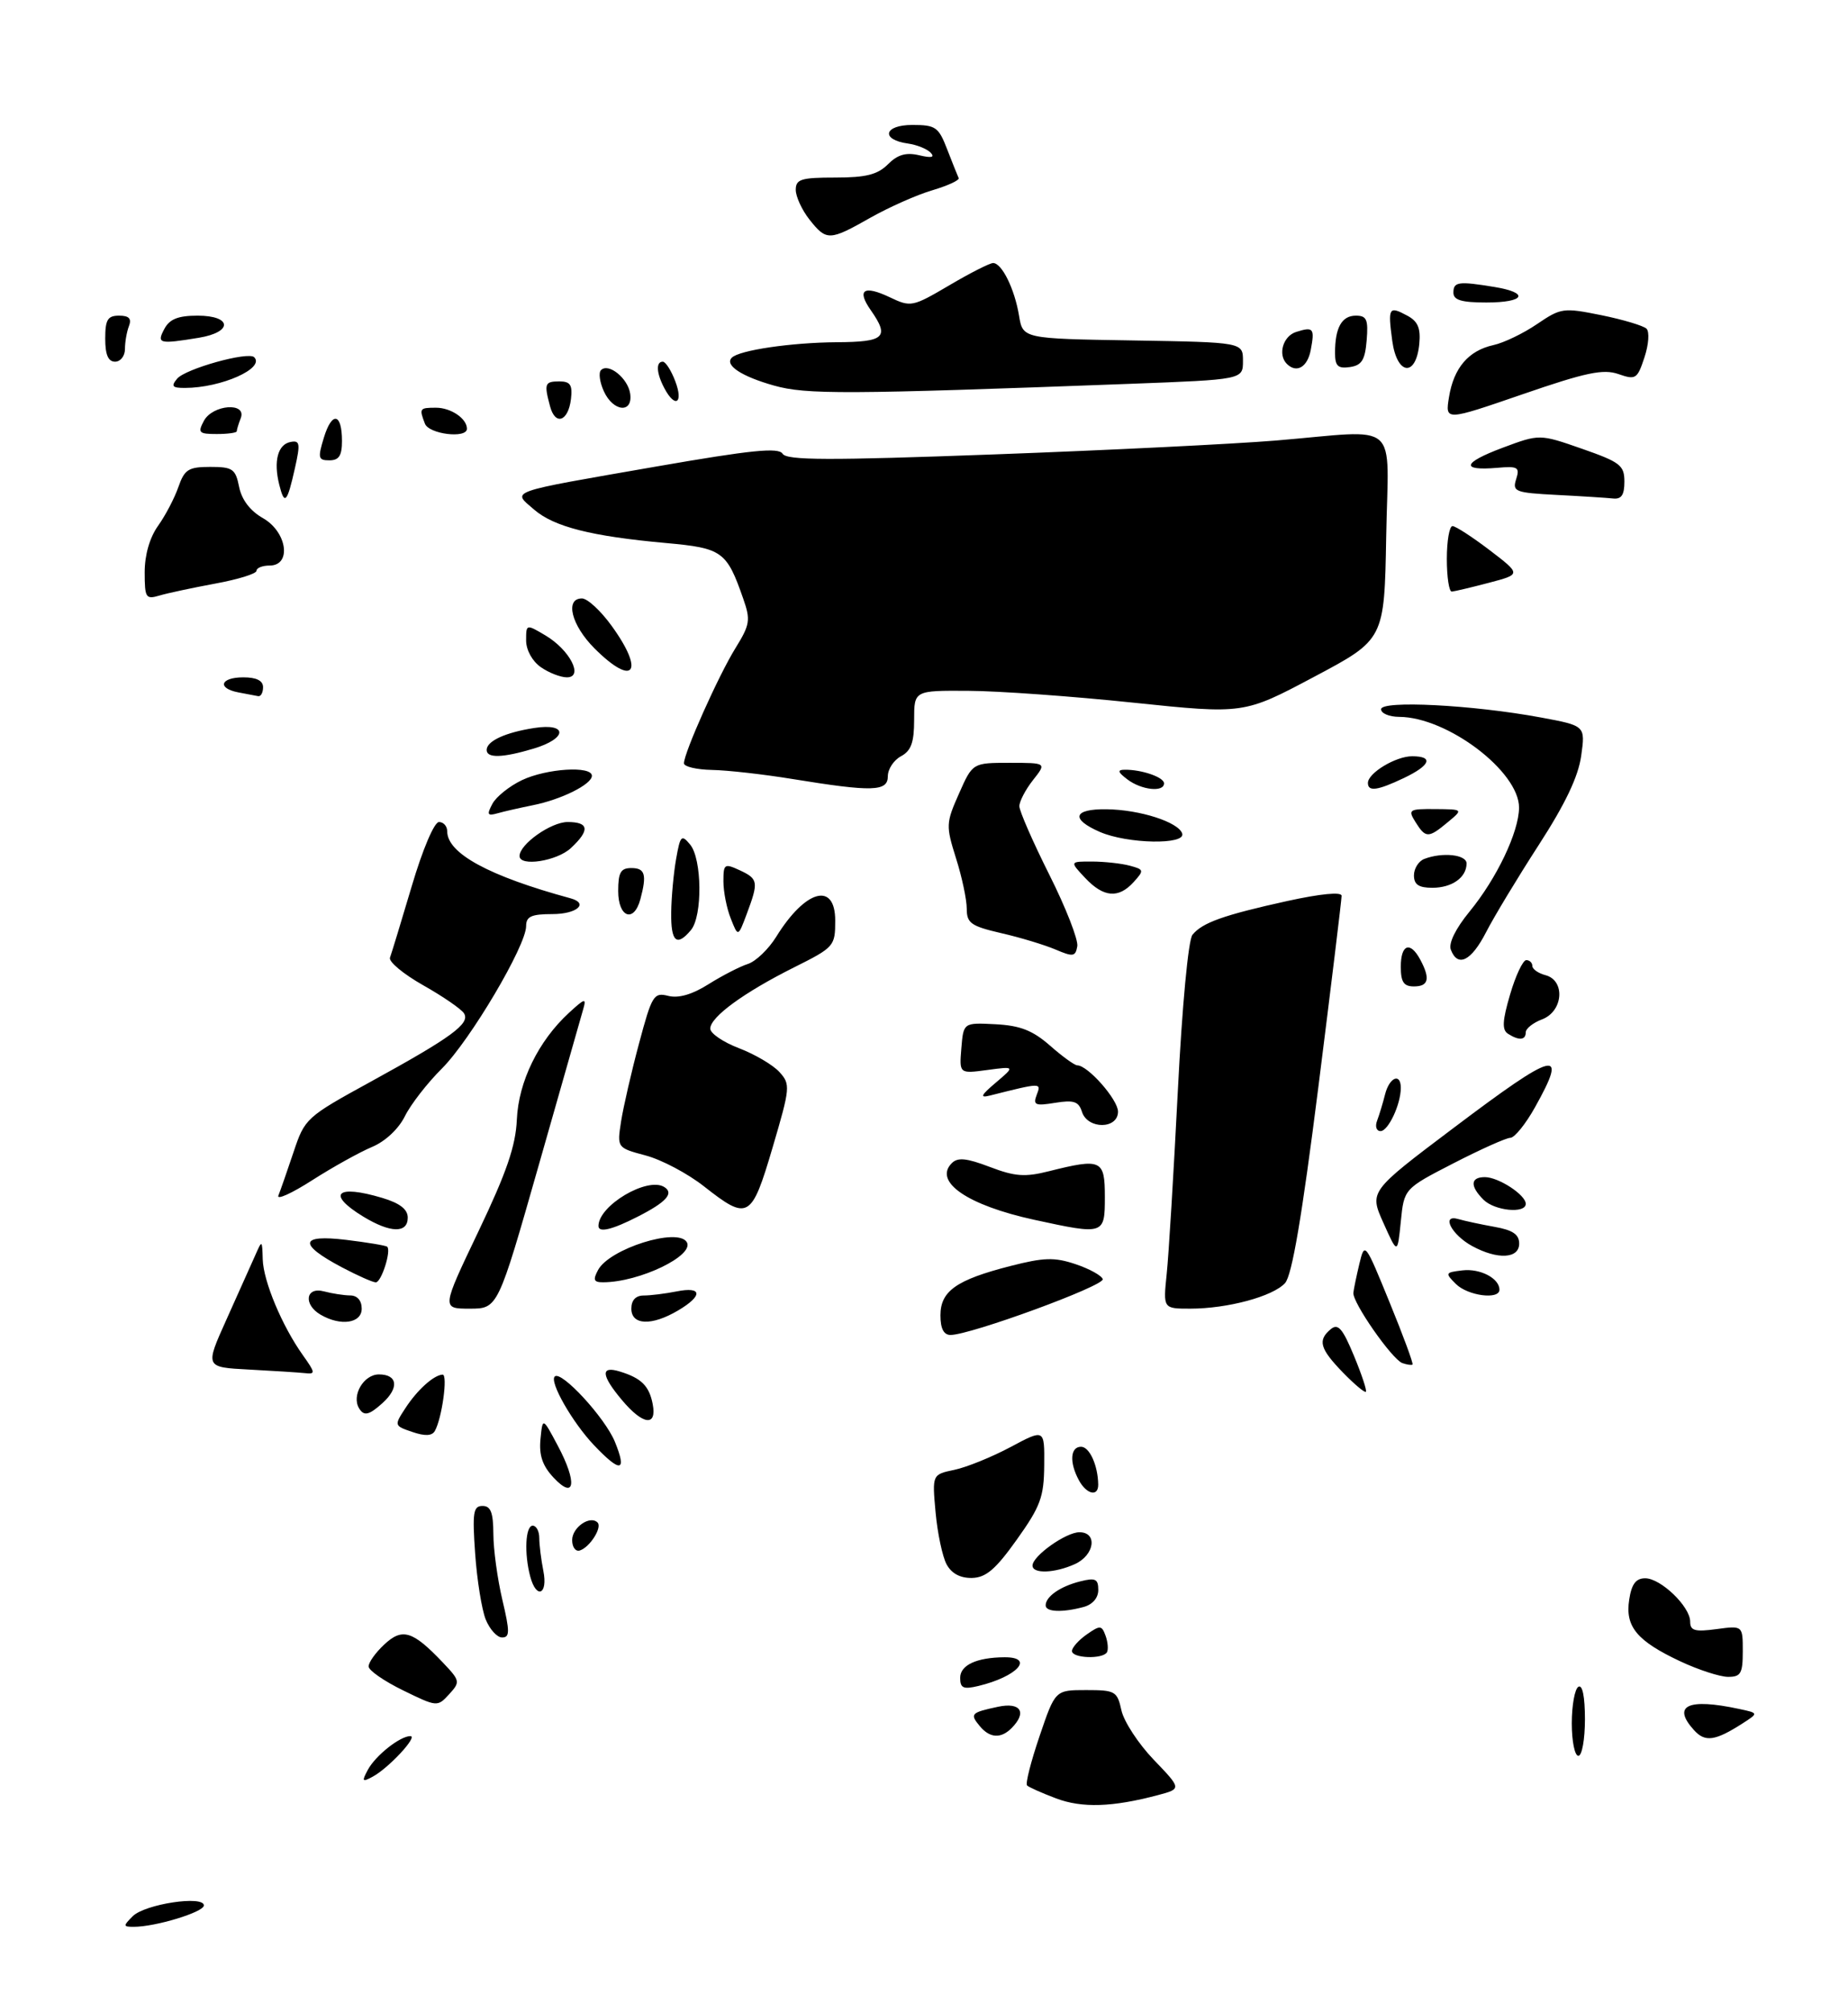 <?xml version="1.0" encoding="UTF-8" standalone="no"?>
<!DOCTYPE svg PUBLIC "-//W3C//DTD SVG 1.1//EN" "http://www.w3.org/Graphics/SVG/1.1/DTD/svg11.dtd" >
<svg xmlns="http://www.w3.org/2000/svg" xmlns:xlink="http://www.w3.org/1999/xlink" version="1.1" viewBox="0 0 281 306">
 <g >
 <path fill="currentColor"
d=" M 20.18 291.39 C 22.03 289.54 31.00 288.18 31.00 289.75 C 31.00 290.76 23.67 293.00 20.34 293.00 C 18.71 293.00 18.70 292.87 20.18 291.39 Z  M 160.58 273.47 C 158.42 272.65 156.43 271.77 156.17 271.50 C 155.90 271.23 156.76 267.86 158.07 264.01 C 160.45 257.00 160.45 257.00 165.15 257.00 C 169.58 257.00 169.88 257.17 170.52 260.08 C 170.89 261.78 173.10 265.16 175.43 267.59 C 179.67 272.01 179.67 272.01 176.08 272.97 C 169.15 274.81 164.53 274.96 160.58 273.47 Z  M 55.93 269.13 C 57.09 266.96 60.83 264.00 62.40 264.00 C 63.61 264.00 59.10 268.86 56.67 270.17 C 55.07 271.03 54.98 270.91 55.93 269.13 Z  M 239.00 262.06 C 239.00 259.34 239.45 256.84 240.00 256.50 C 240.62 256.12 241.00 257.99 241.00 261.44 C 241.00 264.50 240.55 267.00 240.00 267.00 C 239.45 267.00 239.00 264.78 239.00 262.06 Z  M 257.59 263.10 C 254.19 259.35 256.64 258.19 264.45 259.87 C 267.41 260.50 267.41 260.50 264.95 262.08 C 260.80 264.74 259.27 264.96 257.59 263.10 Z  M 148.98 262.48 C 147.44 260.62 147.63 260.42 151.75 259.54 C 155.21 258.80 156.21 260.39 153.80 262.80 C 152.18 264.42 150.50 264.31 148.98 262.48 Z  M 61.30 257.05 C 58.43 255.65 56.07 254.02 56.05 253.42 C 56.02 252.83 57.08 251.33 58.41 250.09 C 61.16 247.50 62.73 247.97 67.29 252.76 C 69.98 255.59 70.01 255.75 68.29 257.64 C 66.52 259.57 66.45 259.57 61.30 257.05 Z  M 146.00 255.14 C 146.00 253.20 148.50 252.04 152.75 252.01 C 157.38 251.99 154.65 254.97 148.75 256.38 C 146.48 256.92 146.00 256.70 146.00 255.14 Z  M 255.50 252.63 C 248.90 249.53 247.09 247.35 247.73 243.25 C 248.09 240.88 248.75 240.00 250.16 240.00 C 252.53 240.00 257.00 244.30 257.00 246.59 C 257.00 247.97 257.71 248.17 261.00 247.73 C 265.00 247.19 265.00 247.19 265.00 251.10 C 265.00 254.48 264.70 255.00 262.75 254.99 C 261.51 254.98 258.25 253.92 255.50 252.63 Z  M 163.00 251.06 C 163.00 250.54 164.01 249.41 165.23 248.55 C 167.29 247.11 167.52 247.13 168.11 248.74 C 168.46 249.71 168.55 250.84 168.32 251.25 C 167.68 252.34 163.00 252.17 163.00 251.06 Z  M 73.85 246.25 C 73.25 244.74 72.53 240.24 72.25 236.25 C 71.81 230.00 71.96 229.00 73.37 229.00 C 74.62 229.00 75.00 229.99 75.02 233.25 C 75.02 235.59 75.64 240.09 76.38 243.25 C 77.54 248.15 77.53 249.00 76.34 249.00 C 75.58 249.00 74.46 247.76 73.85 246.25 Z  M 159.00 244.12 C 159.00 242.78 161.22 241.23 164.26 240.47 C 166.56 239.89 167.00 240.10 167.00 241.77 C 167.00 243.00 166.13 244.00 164.75 244.37 C 161.50 245.24 159.00 245.13 159.00 244.12 Z  M 80.63 239.75 C 79.69 236.25 79.89 232.00 81.00 232.00 C 81.55 232.00 82.00 232.84 82.00 233.88 C 82.00 234.91 82.28 237.16 82.62 238.88 C 83.34 242.47 81.57 243.25 80.63 239.75 Z  M 143.93 237.87 C 143.30 236.69 142.55 233.14 142.26 229.97 C 141.74 224.22 141.74 224.22 145.12 223.51 C 146.98 223.12 150.82 221.56 153.67 220.04 C 158.83 217.28 158.83 217.28 158.78 222.81 C 158.74 227.64 158.22 229.06 154.62 234.11 C 151.38 238.66 149.92 239.90 147.79 239.95 C 146.00 239.98 144.68 239.27 143.93 237.87 Z  M 157.00 238.07 C 157.00 236.61 162.08 233.00 164.13 233.00 C 166.93 233.00 166.44 236.48 163.45 237.84 C 160.39 239.23 157.00 239.36 157.00 238.07 Z  M 87.00 234.19 C 87.00 232.26 89.72 230.38 90.86 231.52 C 91.60 232.26 89.71 235.26 88.18 235.77 C 87.53 235.99 87.00 235.28 87.00 234.19 Z  M 84.18 224.70 C 82.49 222.90 81.95 221.30 82.18 218.86 C 82.51 215.50 82.51 215.50 84.81 219.83 C 87.80 225.43 87.44 228.18 84.18 224.70 Z  M 164.04 225.07 C 162.58 222.36 162.75 220.00 164.38 220.00 C 165.67 220.00 166.95 222.84 166.99 225.75 C 167.01 227.66 165.20 227.24 164.04 225.07 Z  M 90.31 219.75 C 87.04 216.30 83.52 210.15 84.35 209.32 C 85.33 208.34 92.01 215.59 93.50 219.25 C 95.38 223.86 94.36 224.02 90.31 219.75 Z  M 62.70 217.75 C 59.93 216.81 59.92 216.77 61.63 214.15 C 63.44 211.36 65.96 209.09 67.30 209.03 C 68.12 209.00 67.21 215.67 66.12 217.60 C 65.69 218.36 64.62 218.41 62.70 217.75 Z  M 94.59 212.92 C 91.39 209.12 91.28 207.64 94.25 208.56 C 97.52 209.56 98.72 210.75 99.25 213.53 C 99.91 216.97 97.76 216.70 94.59 212.92 Z  M 54.61 214.17 C 53.41 212.23 55.29 209.00 57.62 209.00 C 60.46 209.00 60.72 211.04 58.17 213.35 C 56.12 215.20 55.35 215.38 54.61 214.17 Z  M 204.18 208.69 C 200.68 205.07 200.33 203.80 202.36 202.11 C 203.46 201.21 204.15 202.00 205.87 206.15 C 207.05 208.99 207.87 211.46 207.69 211.64 C 207.51 211.82 205.93 210.49 204.18 208.69 Z  M 37.84 208.26 C 31.17 207.91 31.17 207.91 34.41 200.71 C 36.19 196.74 38.15 192.38 38.76 191.00 C 39.86 188.50 39.86 188.50 39.95 191.50 C 40.05 194.85 42.89 201.63 46.05 206.07 C 47.98 208.79 48.00 208.99 46.32 208.80 C 45.32 208.70 41.50 208.45 37.84 208.26 Z  M 213.24 207.28 C 211.67 206.71 205.62 198.04 205.79 196.58 C 205.85 195.98 206.27 193.99 206.71 192.14 C 207.51 188.83 207.57 188.91 211.29 198.03 C 213.37 203.11 214.94 207.37 214.78 207.50 C 214.63 207.62 213.93 207.52 213.24 207.28 Z  M 143.00 200.02 C 143.00 196.33 145.41 194.62 153.62 192.52 C 158.72 191.21 160.34 191.16 163.53 192.23 C 165.63 192.93 167.50 193.96 167.68 194.51 C 168.00 195.51 147.56 203.00 144.53 203.00 C 143.50 203.00 143.00 202.03 143.00 200.02 Z  M 48.75 199.92 C 46.09 198.37 46.47 195.63 49.25 196.37 C 50.49 196.70 52.29 196.98 53.25 196.99 C 54.33 196.99 55.00 197.77 55.00 199.00 C 55.00 201.23 51.80 201.70 48.75 199.92 Z  M 96.00 199.00 C 96.00 197.71 96.67 197.00 97.88 197.00 C 98.91 197.00 101.16 196.72 102.88 196.38 C 106.80 195.59 106.91 197.03 103.10 199.28 C 99.09 201.65 96.00 201.53 96.00 199.00 Z  M 72.75 187.25 C 77.04 178.26 78.41 174.26 78.59 170.25 C 78.84 164.49 81.87 158.28 86.53 154.00 C 88.96 151.77 89.19 151.71 88.67 153.50 C 88.35 154.60 85.31 165.29 81.90 177.25 C 75.70 199.00 75.70 199.00 71.42 199.00 C 67.14 199.00 67.14 199.00 72.75 187.25 Z  M 177.40 193.75 C 177.71 190.86 178.46 178.38 179.09 166.00 C 179.75 152.93 180.69 142.93 181.32 142.15 C 182.82 140.30 186.05 139.15 195.75 137.01 C 200.83 135.90 204.00 135.59 204.00 136.22 C 204.00 136.78 202.41 149.88 200.46 165.34 C 197.97 185.04 196.46 193.94 195.40 195.11 C 193.57 197.14 186.65 199.00 180.99 199.00 C 176.86 199.00 176.86 199.00 177.40 193.75 Z  M 221.38 195.25 C 219.70 193.58 219.75 193.49 222.37 193.18 C 225.07 192.86 228.00 194.39 228.00 196.12 C 228.00 197.68 223.19 197.05 221.38 195.25 Z  M 51.98 192.71 C 45.31 189.18 45.55 187.68 52.64 188.54 C 55.86 188.93 58.67 189.40 58.87 189.58 C 59.53 190.16 57.99 195.00 57.14 195.00 C 56.69 195.00 54.36 193.97 51.98 192.71 Z  M 90.94 193.12 C 92.67 189.89 103.03 186.62 104.42 188.87 C 105.68 190.90 97.23 194.98 91.71 194.99 C 90.28 195.00 90.13 194.63 90.94 193.12 Z  M 210.36 185.97 C 208.21 181.18 208.21 181.18 220.93 171.59 C 236.65 159.73 238.51 159.25 233.41 168.37 C 231.99 170.92 230.30 173.01 229.66 173.02 C 229.02 173.03 225.12 174.78 221.00 176.90 C 213.50 180.76 213.50 180.76 213.00 185.76 C 212.50 190.75 212.50 190.75 210.36 185.97 Z  M 223.87 189.49 C 220.70 187.77 219.07 184.59 221.76 185.38 C 222.72 185.66 225.19 186.19 227.25 186.56 C 230.03 187.05 231.00 187.71 231.00 189.11 C 231.00 191.41 227.72 191.58 223.87 189.49 Z  M 55.25 185.01 C 49.60 181.57 51.12 180.06 58.13 182.16 C 60.80 182.96 62.00 183.89 62.00 185.16 C 62.00 187.57 59.36 187.51 55.25 185.01 Z  M 91.00 186.43 C 91.00 183.32 98.43 178.91 101.00 180.50 C 102.53 181.45 101.33 182.79 96.97 185.01 C 93.08 187.00 91.00 187.50 91.00 186.43 Z  M 157.28 185.49 C 147.13 183.28 141.90 179.70 144.73 176.87 C 145.63 175.97 146.97 176.10 150.51 177.45 C 154.34 178.91 155.86 179.02 159.50 178.10 C 167.48 176.10 168.00 176.34 168.00 182.00 C 168.00 187.77 167.91 187.80 157.28 185.49 Z  M 107.03 180.39 C 104.58 178.46 100.60 176.35 98.19 175.71 C 93.82 174.54 93.82 174.54 94.44 170.52 C 94.79 168.31 96.01 162.98 97.17 158.67 C 99.13 151.33 99.41 150.88 101.62 151.44 C 103.18 151.83 105.26 151.23 107.74 149.66 C 109.81 148.36 112.49 146.98 113.70 146.59 C 114.91 146.21 116.86 144.34 118.03 142.45 C 122.47 135.27 127.00 134.03 127.00 139.99 C 127.00 143.87 126.85 144.05 120.75 147.10 C 113.13 150.91 108.00 154.65 108.00 156.42 C 108.00 157.14 109.97 158.48 112.38 159.40 C 114.79 160.32 117.55 161.95 118.52 163.02 C 120.21 164.89 120.17 165.36 117.48 174.49 C 114.26 185.40 113.76 185.68 107.03 180.39 Z  M 225.57 182.43 C 223.50 180.36 223.58 179.00 225.78 179.00 C 227.86 179.00 232.00 181.70 232.00 183.06 C 232.00 184.59 227.27 184.13 225.57 182.43 Z  M 42.33 181.80 C 42.62 181.09 43.65 178.13 44.62 175.24 C 46.35 170.05 46.52 169.89 56.44 164.45 C 68.68 157.73 71.52 155.65 70.56 154.10 C 70.16 153.45 67.37 151.53 64.36 149.83 C 61.35 148.13 59.07 146.24 59.30 145.62 C 59.53 145.00 61.02 140.11 62.61 134.75 C 64.26 129.17 66.03 125.00 66.75 125.00 C 67.44 125.00 68.00 125.63 68.00 126.41 C 68.00 129.77 74.34 133.22 86.75 136.60 C 89.58 137.37 87.72 139.00 84.00 139.00 C 80.79 139.00 80.00 139.36 80.00 140.83 C 80.00 143.82 71.50 158.19 67.18 162.50 C 64.97 164.70 62.44 167.96 61.56 169.75 C 60.60 171.68 58.58 173.57 56.57 174.41 C 54.71 175.19 50.62 177.46 47.49 179.46 C 44.36 181.47 42.04 182.52 42.33 181.80 Z  M 209.40 170.41 C 209.73 169.53 210.28 167.73 210.61 166.41 C 211.27 163.80 213.00 163.10 213.00 165.43 C 213.00 167.94 211.09 172.00 209.92 172.00 C 209.29 172.00 209.06 171.29 209.40 170.41 Z  M 164.52 169.07 C 164.02 167.49 163.28 167.24 160.43 167.70 C 157.40 168.20 157.05 168.04 157.64 166.48 C 158.36 164.62 158.36 164.62 150.50 166.60 C 148.94 166.99 149.15 166.55 151.43 164.62 C 154.35 162.14 154.35 162.14 150.11 162.71 C 145.86 163.28 145.86 163.28 146.18 159.39 C 146.50 155.50 146.50 155.50 151.37 155.75 C 155.14 155.95 157.02 156.69 159.66 159.00 C 161.53 160.65 163.40 162.00 163.80 162.00 C 165.41 162.00 170.00 167.21 170.00 169.04 C 170.00 171.73 165.38 171.76 164.52 169.07 Z  M 229.30 157.20 C 228.37 156.61 228.44 155.23 229.62 151.22 C 230.46 148.35 231.57 146.00 232.08 146.00 C 232.58 146.00 233.00 146.40 233.00 146.88 C 233.00 147.37 233.90 148.00 235.00 148.29 C 238.05 149.09 237.70 153.78 234.50 155.00 C 233.12 155.52 232.00 156.41 232.00 156.98 C 232.00 158.18 230.97 158.27 229.30 157.20 Z  M 213.00 147.00 C 213.00 143.59 214.43 143.07 215.96 145.93 C 217.51 148.82 217.23 150.00 215.00 150.00 C 213.44 150.00 213.00 149.33 213.00 147.00 Z  M 160.50 144.39 C 158.85 143.69 155.14 142.56 152.25 141.90 C 147.64 140.83 147.00 140.38 147.00 138.18 C 147.00 136.80 146.27 133.35 145.37 130.52 C 143.82 125.57 143.83 125.16 145.82 120.68 C 147.89 116.00 147.89 116.00 153.52 116.00 C 159.15 116.00 159.15 116.00 157.07 118.63 C 155.93 120.08 155.00 121.87 155.00 122.59 C 155.00 123.32 157.05 128.01 159.56 133.02 C 162.07 138.02 163.98 142.92 163.81 143.89 C 163.53 145.48 163.17 145.53 160.50 144.39 Z  M 220.61 144.42 C 220.23 143.45 221.33 141.21 223.46 138.61 C 227.59 133.57 230.95 126.53 230.98 122.83 C 231.02 117.33 220.08 109.04 212.75 109.01 C 211.24 109.00 210.00 108.48 210.00 107.85 C 210.00 106.47 223.91 107.18 234.28 109.10 C 241.07 110.36 241.07 110.36 240.43 114.93 C 239.99 118.10 238.01 122.25 233.97 128.50 C 230.77 133.45 227.17 139.41 225.97 141.75 C 223.72 146.14 221.66 147.17 220.61 144.42 Z  M 102.06 138.75 C 102.09 136.41 102.43 132.74 102.81 130.60 C 103.44 127.03 103.63 126.85 104.94 128.43 C 106.75 130.61 106.84 139.29 105.07 141.42 C 102.90 144.03 102.00 143.23 102.06 138.75 Z  M 111.12 139.68 C 110.50 138.14 110.00 135.59 110.00 134.03 C 110.00 131.36 110.15 131.26 112.49 132.34 C 115.30 133.65 115.37 134.10 113.54 139.00 C 112.23 142.50 112.23 142.50 111.12 139.68 Z  M 94.00 135.50 C 94.00 132.67 94.38 132.00 96.00 132.00 C 98.09 132.00 98.38 132.99 97.37 136.75 C 96.39 140.40 94.00 139.51 94.00 135.50 Z  M 165.00 133.50 C 162.65 131.00 162.65 131.00 166.08 131.01 C 167.96 131.02 170.53 131.30 171.79 131.64 C 173.96 132.22 173.99 132.35 172.38 134.13 C 170.08 136.67 167.80 136.48 165.00 133.50 Z  M 215.00 133.11 C 215.00 132.07 215.71 130.94 216.58 130.61 C 219.33 129.55 223.00 129.95 223.00 131.30 C 223.00 133.43 220.79 135.00 217.80 135.00 C 215.72 135.00 215.00 134.51 215.00 133.11 Z  M 79.00 130.17 C 79.00 128.38 83.78 125.00 86.31 125.00 C 89.57 125.00 89.73 126.24 86.81 128.96 C 84.68 130.95 79.00 131.83 79.00 130.17 Z  M 167.25 126.51 C 162.74 124.55 163.19 122.99 168.25 123.06 C 173.32 123.12 179.19 125.01 179.76 126.75 C 180.33 128.50 171.44 128.33 167.25 126.51 Z  M 215.23 125.00 C 214.06 123.12 214.23 123.00 218.24 123.03 C 222.50 123.07 222.50 123.07 220.14 125.03 C 217.20 127.48 216.78 127.48 215.23 125.00 Z  M 74.88 122.22 C 75.46 121.14 77.48 119.53 79.37 118.63 C 83.13 116.85 90.00 116.42 90.00 117.97 C 90.00 119.27 85.34 121.59 81.00 122.45 C 79.08 122.84 76.67 123.38 75.66 123.67 C 74.11 124.11 73.99 123.89 74.88 122.22 Z  M 120.50 118.46 C 116.10 117.74 110.59 117.12 108.25 117.08 C 105.91 117.03 104.00 116.58 104.00 116.07 C 104.00 114.48 109.26 102.71 111.83 98.56 C 114.04 94.99 114.15 94.29 113.02 91.06 C 110.51 83.84 109.83 83.35 101.32 82.58 C 89.90 81.55 84.24 80.11 81.20 77.48 C 77.85 74.58 76.83 74.94 99.86 70.93 C 114.29 68.42 118.39 68.01 119.00 69.00 C 119.63 70.01 125.97 70.03 151.14 69.10 C 168.39 68.47 187.68 67.51 194.00 66.99 C 213.23 65.39 211.09 63.53 210.78 81.62 C 210.50 97.25 210.50 97.25 199.82 102.92 C 189.13 108.60 189.13 108.60 172.32 106.85 C 163.07 105.88 151.79 105.07 147.25 105.05 C 139.00 105.00 139.00 105.00 139.00 109.46 C 139.00 112.91 138.54 114.17 137.00 115.00 C 135.90 115.59 135.00 116.95 135.00 118.04 C 135.00 120.38 132.68 120.44 120.50 118.46 Z  M 171.44 118.53 C 169.97 117.42 169.86 117.06 171.00 117.05 C 173.58 117.01 177.00 118.19 177.00 119.12 C 177.00 120.51 173.58 120.15 171.44 118.53 Z  M 208.00 119.06 C 208.00 117.55 212.23 115.00 214.72 115.00 C 218.04 115.00 217.51 116.38 213.47 118.31 C 209.46 120.22 208.00 120.42 208.00 119.06 Z  M 74.00 114.04 C 74.00 112.69 76.84 111.38 81.25 110.70 C 86.38 109.91 86.29 112.30 81.13 113.84 C 76.42 115.25 74.00 115.32 74.00 114.04 Z  M 36.25 105.29 C 32.96 104.66 33.50 103.00 37.00 103.00 C 39.00 103.00 40.00 103.50 40.00 104.50 C 40.00 105.33 39.66 105.94 39.25 105.86 C 38.84 105.79 37.49 105.53 36.25 105.29 Z  M 82.22 101.44 C 80.93 100.54 80.00 98.84 80.00 97.39 C 80.00 94.90 80.01 94.89 82.91 96.61 C 86.64 98.81 88.80 103.00 86.20 103.00 C 85.24 103.00 83.44 102.30 82.22 101.44 Z  M 90.40 98.60 C 86.88 95.08 85.86 91.00 88.49 91.00 C 89.32 91.00 91.34 92.87 92.99 95.15 C 98.12 102.22 96.36 104.56 90.40 98.60 Z  M 22.00 87.02 C 22.00 84.39 22.76 81.74 24.04 79.95 C 25.16 78.38 26.55 75.72 27.13 74.04 C 28.06 71.38 28.66 71.00 31.97 71.00 C 35.38 71.00 35.81 71.30 36.36 74.04 C 36.75 75.99 38.03 77.68 39.98 78.79 C 43.66 80.88 44.39 86.00 41.00 86.00 C 39.90 86.00 39.00 86.36 39.00 86.80 C 39.00 87.24 36.19 88.11 32.75 88.74 C 29.31 89.38 25.49 90.19 24.25 90.56 C 22.17 91.18 22.00 90.92 22.00 87.02 Z  M 220.00 85.00 C 220.00 82.25 220.39 80.00 220.86 80.00 C 221.33 80.00 223.87 81.65 226.51 83.66 C 231.31 87.33 231.31 87.33 226.40 88.62 C 223.71 89.33 221.16 89.93 220.75 89.96 C 220.34 89.98 220.00 87.75 220.00 85.00 Z  M 42.46 73.70 C 41.57 70.13 42.24 67.58 44.17 67.21 C 45.60 66.93 45.69 67.43 44.85 71.17 C 43.66 76.49 43.26 76.90 42.46 73.70 Z  M 236.70 75.26 C 230.38 74.93 229.94 74.76 230.54 72.87 C 231.12 71.05 230.81 70.86 227.65 71.14 C 222.04 71.62 222.38 70.37 228.48 68.09 C 234.10 65.99 234.10 65.99 240.55 68.24 C 246.38 70.28 247.00 70.76 247.00 73.25 C 247.00 75.28 246.54 75.95 245.25 75.80 C 244.29 75.70 240.44 75.45 236.70 75.26 Z  M 49.25 66.54 C 50.48 62.51 52.00 62.80 52.00 67.06 C 52.00 69.29 51.54 70.00 50.09 70.00 C 48.38 70.00 48.30 69.65 49.25 66.54 Z  M 31.00 64.00 C 32.33 61.51 37.55 61.12 36.61 63.58 C 36.27 64.45 36.00 65.35 36.00 65.58 C 36.00 65.81 34.63 66.00 32.96 66.00 C 30.24 66.00 30.04 65.80 31.00 64.00 Z  M 64.61 64.42 C 63.72 62.10 63.79 62.00 66.30 62.00 C 68.57 62.00 71.00 63.65 71.00 65.20 C 71.00 66.73 65.22 66.03 64.61 64.42 Z  M 83.64 61.79 C 82.71 58.32 82.83 58.00 85.07 58.00 C 86.72 58.00 87.07 58.54 86.82 60.67 C 86.41 64.09 84.44 64.78 83.64 61.79 Z  M 220.33 60.38 C 221.05 55.94 223.29 53.32 227.07 52.48 C 228.65 52.14 231.64 50.70 233.72 49.28 C 237.36 46.81 237.72 46.76 243.50 47.93 C 246.80 48.60 249.89 49.53 250.36 49.98 C 250.83 50.45 250.70 52.38 250.05 54.34 C 248.96 57.65 248.72 57.80 246.08 56.88 C 243.78 56.08 241.15 56.63 231.50 59.96 C 219.74 64.01 219.74 64.01 220.33 60.38 Z  M 91.82 59.50 C 91.19 58.12 90.99 56.67 91.39 56.28 C 92.53 55.14 95.47 57.51 95.82 59.85 C 96.27 62.91 93.25 62.64 91.82 59.50 Z  M 101.04 59.07 C 99.81 56.77 99.70 55.00 100.78 55.00 C 101.21 55.00 102.07 56.35 102.69 58.00 C 103.94 61.31 102.67 62.13 101.04 59.07 Z  M 117.69 58.63 C 112.74 57.24 110.14 55.52 111.28 54.39 C 112.42 53.25 120.32 52.09 127.25 52.04 C 134.54 52.00 135.29 51.29 132.40 47.16 C 130.23 44.06 131.34 43.32 135.31 45.21 C 138.50 46.73 138.74 46.68 144.34 43.39 C 147.50 41.52 150.50 40.00 151.01 40.00 C 152.34 40.00 154.28 43.94 154.95 48.00 C 155.53 51.50 155.53 51.50 172.27 51.77 C 189.00 52.05 189.00 52.05 189.00 54.89 C 189.00 57.72 189.00 57.72 171.75 58.37 C 128.52 59.99 122.58 60.01 117.69 58.63 Z  M 26.93 57.59 C 28.18 56.08 37.74 53.41 38.65 54.32 C 40.34 56.00 33.63 58.98 28.13 58.99 C 26.20 59.00 25.97 58.74 26.93 57.59 Z  M 195.67 55.33 C 194.27 53.93 195.09 51.11 197.08 50.48 C 199.72 49.64 199.94 49.91 199.30 53.25 C 198.80 55.85 197.14 56.80 195.67 55.33 Z  M 203.00 53.65 C 203.00 49.83 204.02 48.00 206.17 48.00 C 207.81 48.00 208.07 48.59 207.81 51.75 C 207.56 54.76 207.06 55.56 205.25 55.82 C 203.43 56.08 203.00 55.66 203.00 53.65 Z  M 211.70 51.82 C 211.02 46.75 211.18 46.49 213.97 47.99 C 215.60 48.86 216.04 49.89 215.81 52.31 C 215.31 57.41 212.41 57.06 211.70 51.82 Z  M 16.00 51.50 C 16.00 48.61 16.37 48.00 18.11 48.00 C 19.62 48.00 20.04 48.45 19.61 49.58 C 19.27 50.45 19.00 52.03 19.00 53.08 C 19.00 54.14 18.32 55.00 17.50 55.00 C 16.45 55.00 16.00 53.94 16.00 51.50 Z  M 25.00 50.00 C 25.79 48.52 27.09 48.00 30.04 48.00 C 35.28 48.00 35.44 50.50 30.25 51.36 C 24.17 52.36 23.79 52.26 25.00 50.00 Z  M 221.00 44.50 C 221.00 42.84 221.76 42.74 227.25 43.64 C 232.64 44.53 231.87 46.00 226.00 46.00 C 222.22 46.00 221.00 45.63 221.00 44.50 Z  M 123.07 33.37 C 121.93 31.92 121.00 29.89 121.00 28.87 C 121.00 27.25 121.81 27.00 127.00 27.00 C 131.68 27.00 133.44 26.56 135.02 24.98 C 136.49 23.51 137.76 23.14 139.77 23.61 C 141.65 24.06 142.19 23.93 141.50 23.21 C 140.95 22.64 139.41 22.02 138.08 21.83 C 133.87 21.25 134.38 19.00 138.72 19.00 C 142.28 19.00 142.72 19.31 144.04 22.75 C 144.84 24.81 145.62 26.76 145.77 27.08 C 145.93 27.40 144.13 28.23 141.78 28.93 C 139.43 29.62 135.20 31.50 132.38 33.09 C 126.11 36.65 125.67 36.66 123.07 33.37 Z "/>
</g>
</svg>